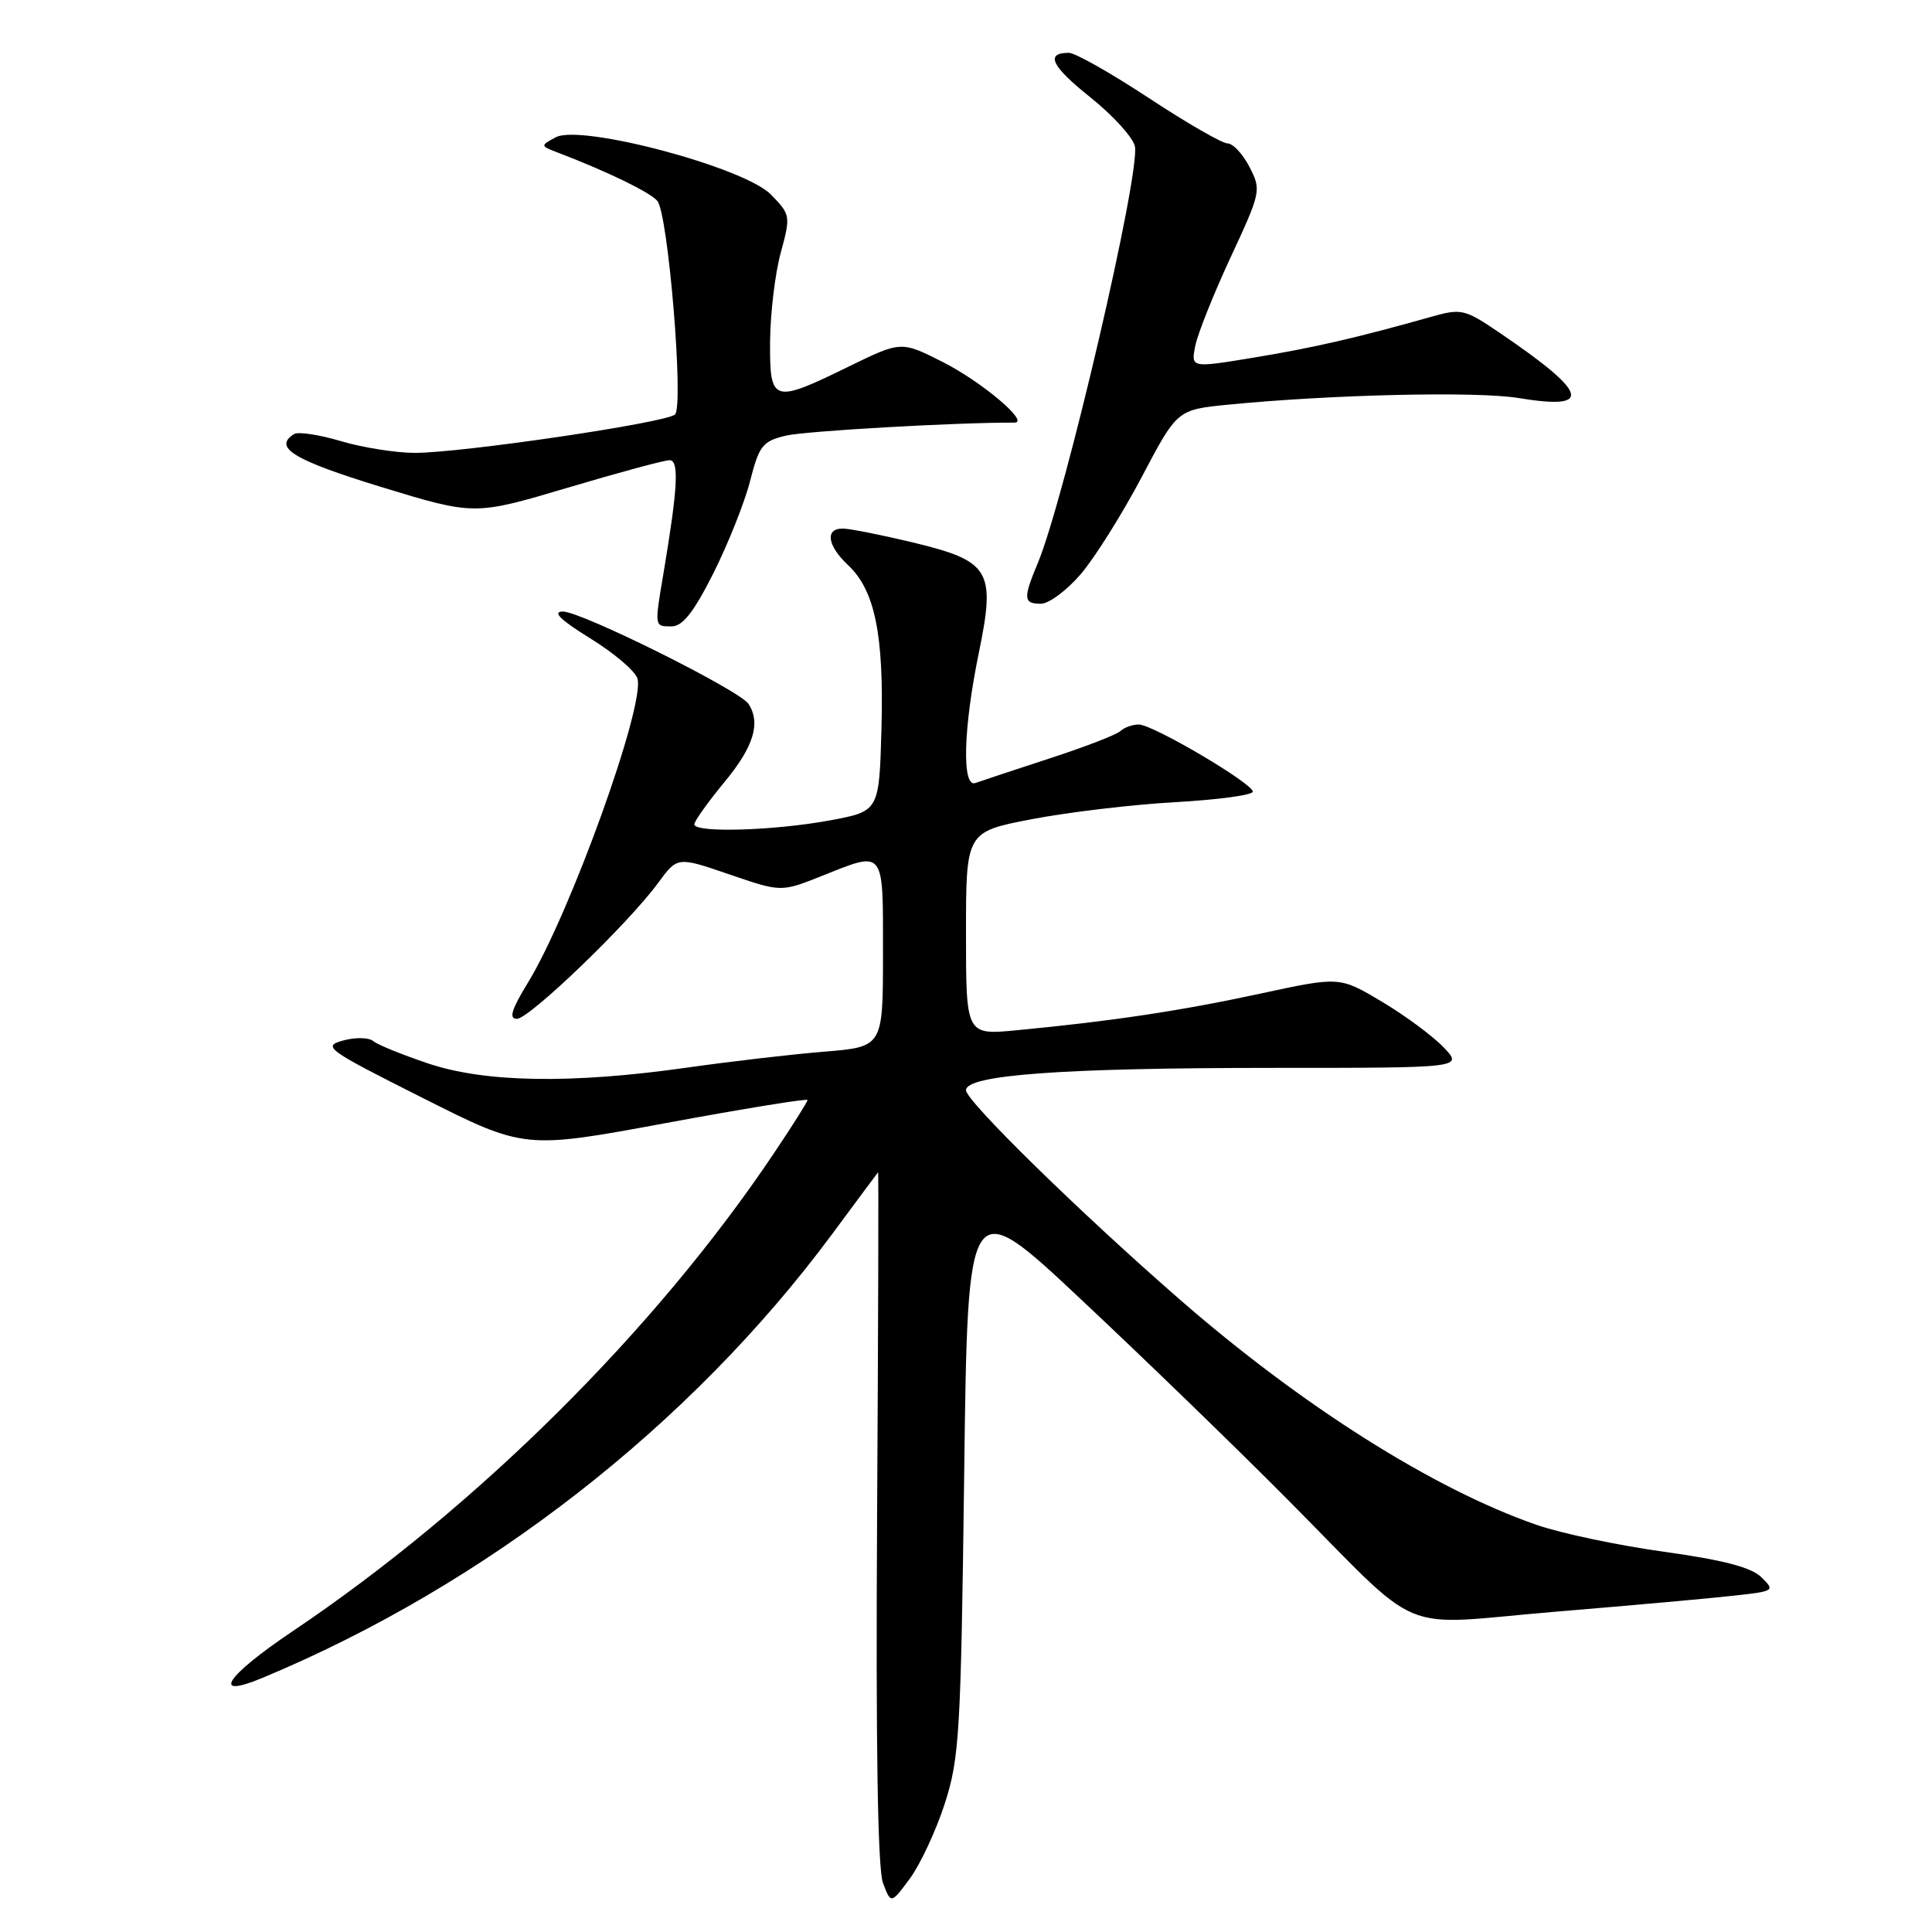 <?xml version="1.0" encoding="UTF-8" standalone="no"?>
<!DOCTYPE svg PUBLIC "-//W3C//DTD SVG 1.1//EN" "http://www.w3.org/Graphics/SVG/1.1/DTD/svg11.dtd" >
<svg xmlns="http://www.w3.org/2000/svg" xmlns:xlink="http://www.w3.org/1999/xlink" version="1.1" viewBox="0 0 256 256">
 <g >
 <path fill="currentColor"
d=" M 125.18 239.01 C 127.13 232.99 127.32 229.68 127.76 195.29 C 128.23 158.07 128.23 158.07 143.36 172.29 C 151.69 180.10 163.90 191.93 170.50 198.58 C 189.03 217.22 184.59 215.36 206.11 213.56 C 216.23 212.72 226.92 211.76 229.88 211.42 C 235.13 210.84 235.22 210.78 233.38 208.98 C 232.05 207.68 228.31 206.70 220.50 205.62 C 214.45 204.78 206.85 203.18 203.60 202.05 C 189.94 197.31 172.44 186.25 156.21 172.09 C 142.91 160.49 128.00 145.88 128.00 144.46 C 128.00 142.43 140.73 141.50 168.70 141.50 C 193.90 141.50 193.90 141.50 191.27 138.76 C 189.83 137.26 186.14 134.53 183.08 132.71 C 177.50 129.39 177.50 129.39 167.00 131.66 C 156.45 133.94 147.27 135.32 134.75 136.51 C 128.00 137.16 128.00 137.16 128.00 123.69 C 128.00 110.22 128.00 110.22 136.75 108.54 C 141.56 107.62 150.11 106.60 155.75 106.29 C 161.39 105.97 166.00 105.35 166.00 104.90 C 166.00 103.80 152.76 96.00 150.89 96.00 C 150.07 96.00 148.97 96.39 148.45 96.88 C 147.93 97.36 143.68 99.00 139.00 100.52 C 134.32 102.05 129.94 103.50 129.25 103.75 C 127.43 104.42 127.64 96.51 129.70 86.50 C 131.95 75.57 131.22 74.35 120.93 71.87 C 116.84 70.89 112.71 70.07 111.75 70.04 C 109.28 69.98 109.58 72.26 112.39 74.90 C 115.93 78.22 117.13 84.11 116.80 96.49 C 116.50 107.49 116.50 107.49 110.00 108.70 C 102.62 110.07 92.00 110.39 92.00 109.23 C 92.00 108.81 93.80 106.29 96.00 103.62 C 99.86 98.96 100.82 95.84 99.20 93.29 C 98.06 91.49 76.97 81.00 74.57 81.03 C 73.14 81.05 74.27 82.15 78.20 84.58 C 81.33 86.51 84.15 88.90 84.46 89.89 C 85.55 93.31 75.56 121.06 69.93 130.25 C 67.77 133.78 67.40 135.00 68.49 135.00 C 70.14 135.00 83.25 122.39 87.20 117.00 C 89.76 113.50 89.76 113.50 96.63 115.86 C 103.50 118.21 103.50 118.21 108.79 116.11 C 117.31 112.71 117.00 112.32 117.00 126.36 C 117.00 138.71 117.00 138.71 109.25 139.35 C 104.99 139.69 96.78 140.65 91.00 141.47 C 75.69 143.64 64.28 143.45 56.72 140.91 C 53.30 139.76 50.02 138.43 49.44 137.94 C 48.86 137.46 47.06 137.43 45.44 137.88 C 42.67 138.64 43.29 139.09 56.00 145.48 C 69.50 152.28 69.50 152.28 88.25 148.81 C 98.56 146.90 107.00 145.53 107.00 145.76 C 107.00 146.00 104.99 149.18 102.53 152.84 C 86.80 176.29 63.18 199.74 38.80 216.13 C 29.87 222.14 27.88 225.20 34.77 222.33 C 64.34 210.02 91.46 188.90 110.28 163.50 C 113.54 159.10 116.27 155.42 116.35 155.33 C 116.43 155.24 116.37 175.76 116.22 200.94 C 116.04 231.46 116.30 247.65 117.00 249.51 C 118.06 252.30 118.06 252.30 120.57 248.91 C 121.94 247.04 124.02 242.59 125.18 239.01 Z  M 94.52 75.97 C 96.46 72.10 98.66 66.60 99.39 63.74 C 100.59 59.05 101.05 58.46 104.11 57.73 C 106.68 57.11 126.90 55.96 134.42 56.00 C 136.51 56.01 130.12 50.61 124.96 47.99 C 119.41 45.18 119.41 45.18 112.46 48.57 C 102.36 53.51 101.99 53.39 102.04 45.25 C 102.07 41.54 102.70 36.25 103.45 33.50 C 104.78 28.61 104.75 28.44 102.15 25.78 C 98.63 22.17 76.98 16.41 73.64 18.19 C 71.56 19.31 71.56 19.32 74.02 20.26 C 80.55 22.76 86.16 25.49 87.10 26.62 C 88.54 28.35 90.64 53.78 89.44 54.92 C 88.28 56.02 61.19 60.01 54.93 60.01 C 52.42 60.00 48.02 59.30 45.16 58.45 C 42.30 57.60 39.52 57.18 38.98 57.51 C 36.13 59.28 38.89 60.96 50.42 64.50 C 62.85 68.30 62.85 68.30 75.17 64.64 C 81.95 62.62 88.05 60.97 88.73 60.98 C 90.01 61.00 89.81 64.68 87.92 75.93 C 86.71 83.10 86.69 83.00 88.99 83.00 C 90.45 83.00 91.92 81.13 94.52 75.97 Z  M 143.21 76.07 C 145.06 73.91 148.69 68.12 151.28 63.22 C 155.98 54.29 155.98 54.29 162.74 53.62 C 176.49 52.27 195.67 51.83 201.21 52.74 C 211.19 54.39 210.53 52.12 198.67 44.07 C 194.08 40.96 193.64 40.85 189.67 41.97 C 179.75 44.77 173.99 46.09 166.15 47.38 C 157.80 48.76 157.80 48.76 158.38 45.83 C 158.70 44.23 160.81 38.94 163.07 34.08 C 167.09 25.44 167.14 25.17 165.56 22.12 C 164.68 20.40 163.36 19.00 162.65 19.00 C 161.94 19.00 157.25 16.30 152.24 13.00 C 147.23 9.70 142.46 7.00 141.63 7.00 C 138.45 7.00 139.31 8.77 144.47 12.89 C 147.41 15.24 150.07 18.14 150.37 19.35 C 151.20 22.64 141.09 66.07 137.49 74.67 C 135.55 79.31 135.61 80.00 137.92 80.00 C 138.98 80.00 141.36 78.23 143.21 76.07 Z "/>
</g>
</svg>